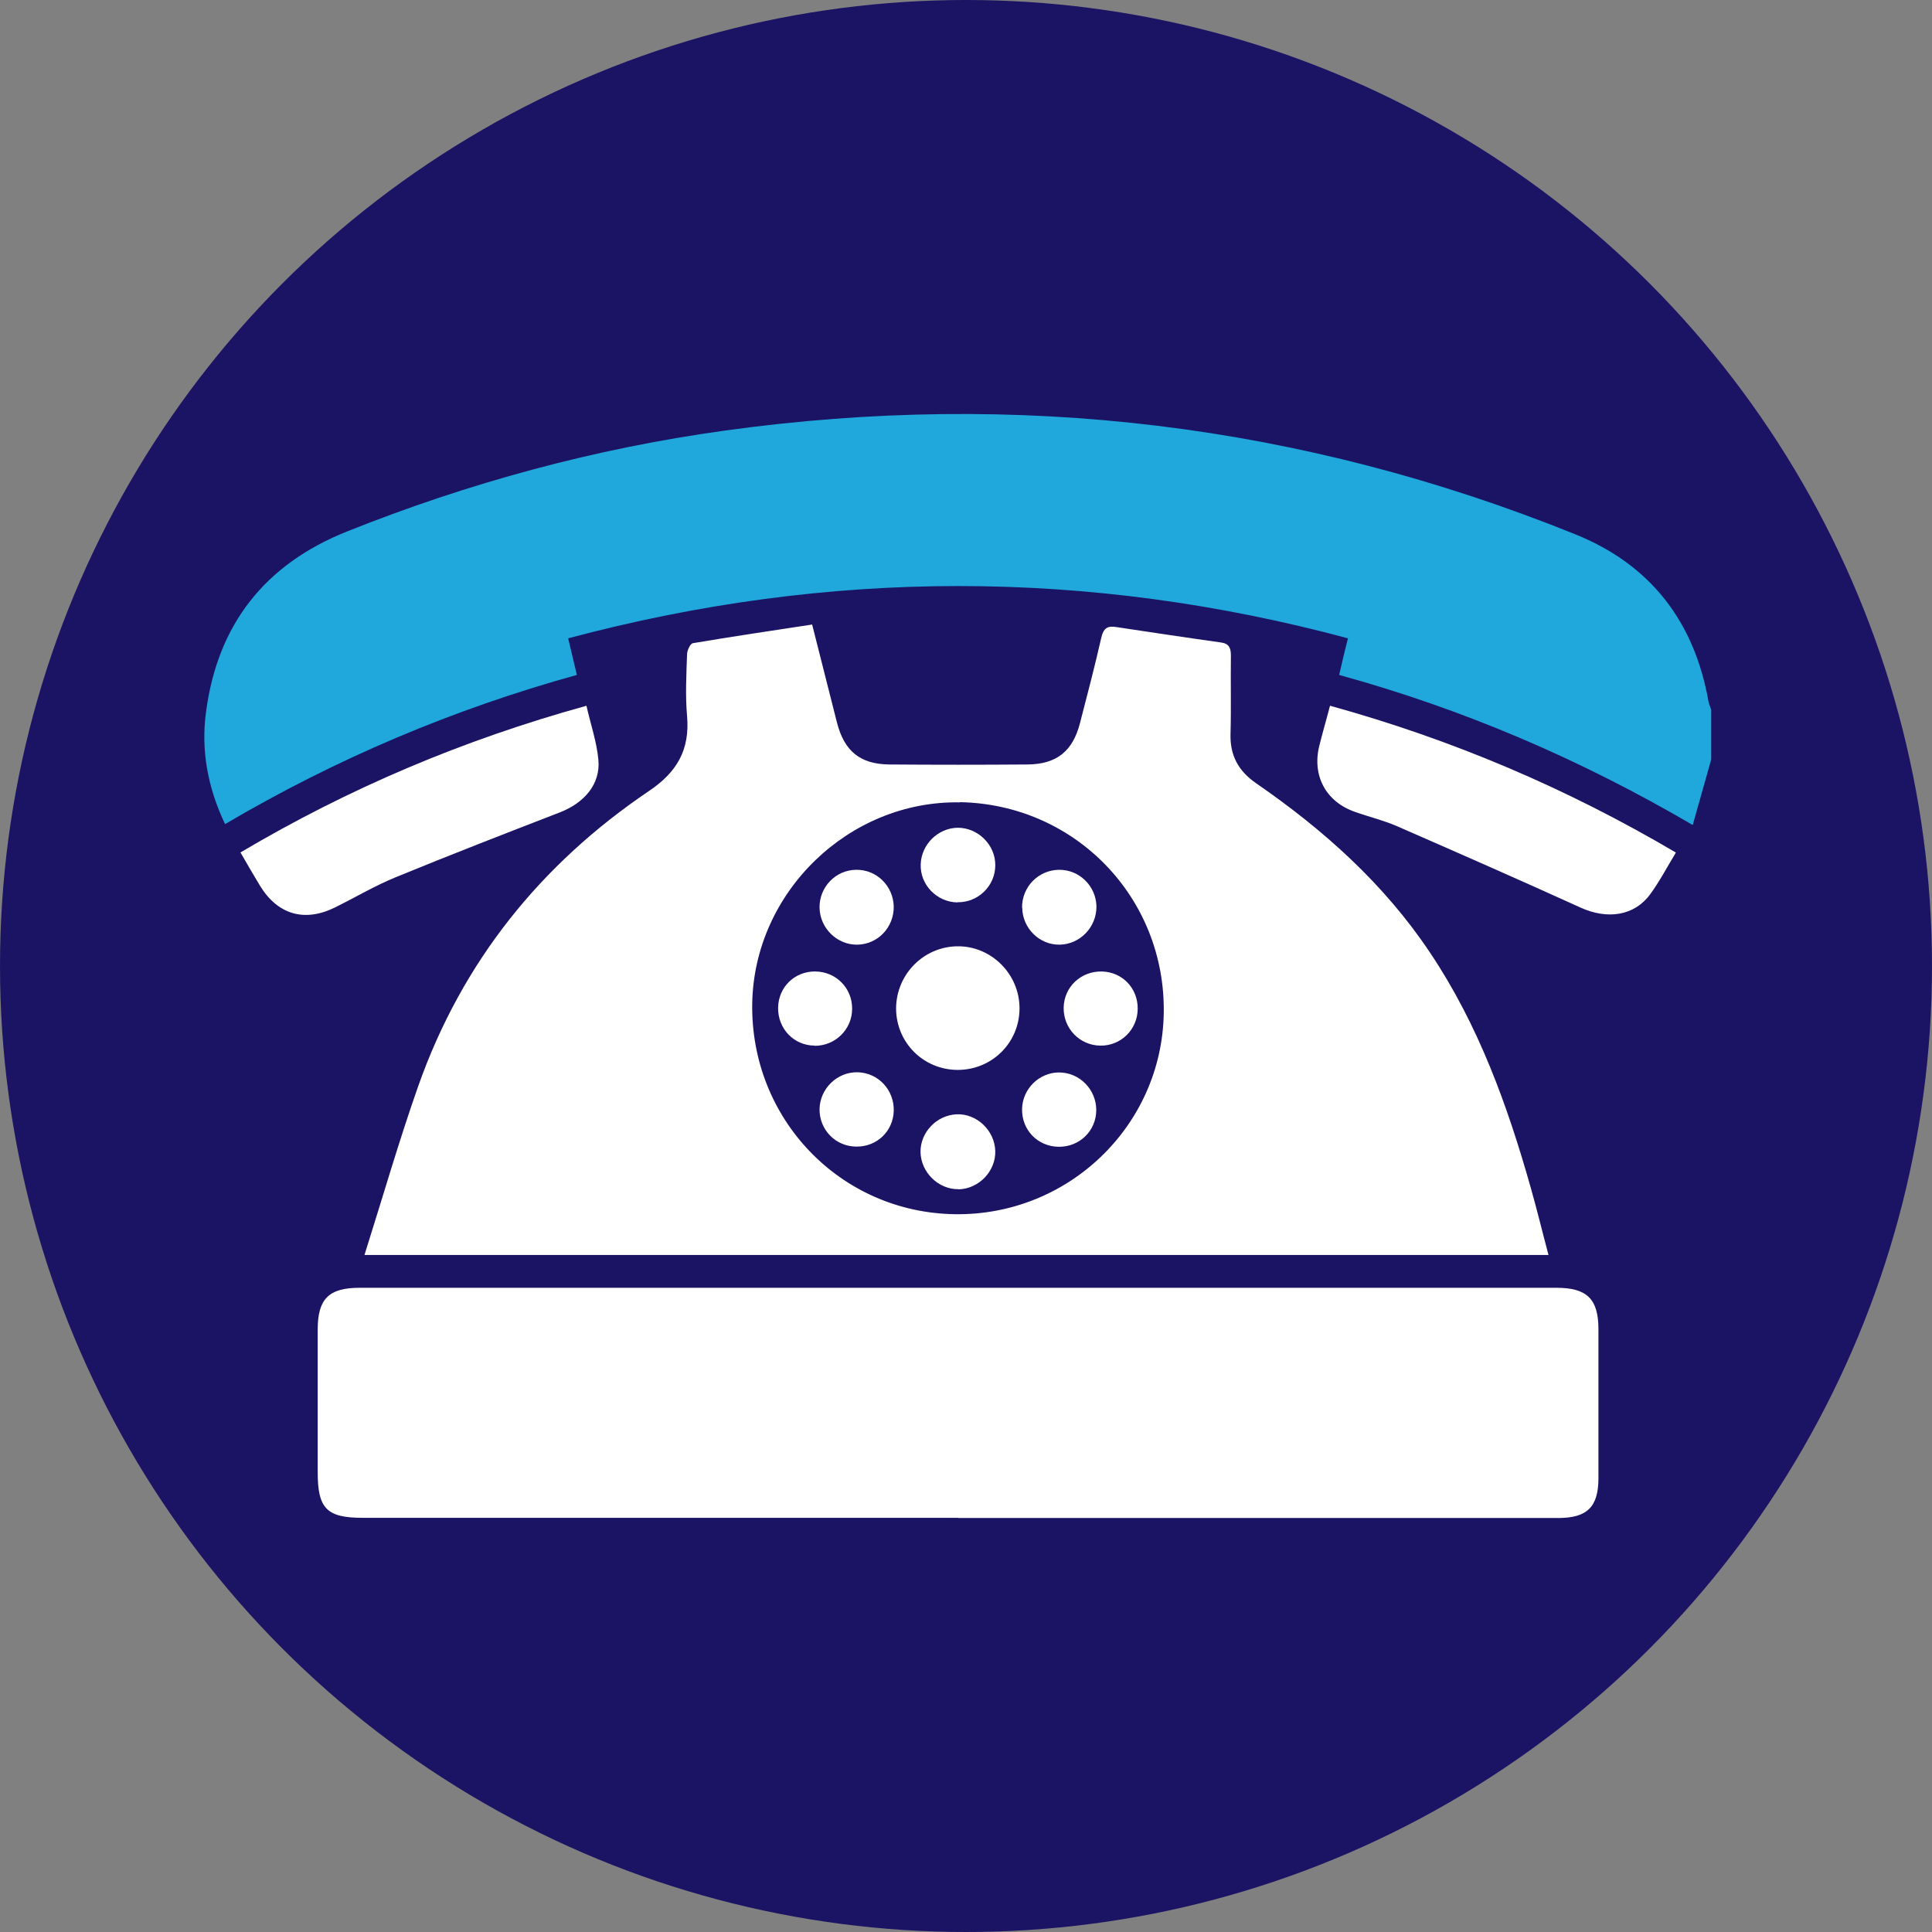 <svg width="120" height="120" viewBox="0 0 120 120" fill="none" xmlns="http://www.w3.org/2000/svg">
<rect x="0" y="0" width="120" height="120" fill="#808080" stroke="none"/>
<circle cx="60" cy="60" r="60" fill="#1B1464"/>
<path d="M106.285 47.179C105.914 48.485 105.554 49.78 105.138 51.243C98.136 47.145 90.897 44.049 83.175 41.921C83.276 41.516 83.355 41.167 83.433 40.818C83.523 40.469 83.602 40.12 83.725 39.647C67.573 35.312 51.488 35.324 35.29 39.647C35.47 40.413 35.639 41.099 35.83 41.921C28.153 44.049 20.903 47.111 13.979 51.187C12.899 48.913 12.472 46.594 12.798 44.207C13.518 38.78 16.451 35.053 21.543 33.015C29.119 29.987 36.943 27.859 45.025 26.744C63.2 24.222 80.837 26.317 97.866 33.196C102.519 35.076 105.24 38.611 106.116 43.565C106.15 43.745 106.229 43.903 106.285 44.083V47.19V47.179Z" fill="#20A7DB"/>
<path d="M22.645 77.926C23.78 74.335 24.781 70.856 25.983 67.444C28.704 59.743 33.582 53.675 40.315 49.126C42.057 47.955 42.855 46.559 42.675 44.477C42.563 43.204 42.63 41.921 42.675 40.637C42.675 40.401 42.878 39.973 43.035 39.95C45.486 39.534 47.947 39.174 50.443 38.791C50.982 40.93 51.488 42.9 51.983 44.87C52.432 46.638 53.41 47.46 55.22 47.483C58.086 47.505 60.941 47.505 63.807 47.483C65.629 47.471 66.629 46.661 67.079 44.916C67.539 43.148 68 41.38 68.405 39.601C68.54 39.016 68.787 38.858 69.338 38.948C71.507 39.275 73.665 39.601 75.835 39.905C76.329 39.973 76.453 40.232 76.453 40.716C76.43 42.337 76.475 43.947 76.43 45.569C76.386 46.92 76.925 47.899 78.027 48.654C82.219 51.547 85.974 54.902 88.829 59.18C91.83 63.661 93.64 68.672 95.09 73.817C95.472 75.157 95.798 76.519 96.18 77.949H22.645V77.926ZM59.626 49.836C52.724 49.712 46.834 55.42 46.722 62.333C46.61 69.493 52.185 75.303 59.289 75.416C66.337 75.528 72.159 69.944 72.283 62.941C72.406 55.769 66.797 49.959 59.626 49.824V49.836Z" fill="white"/>
<path d="M59.513 94.274C47.182 94.274 34.852 94.274 22.521 94.274C20.295 94.274 19.733 93.7 19.733 91.448C19.733 88.487 19.733 85.538 19.733 82.577C19.733 80.674 20.43 79.987 22.33 79.987C47.115 79.987 71.889 79.987 96.674 79.987C98.574 79.987 99.282 80.685 99.282 82.565C99.282 85.65 99.282 88.724 99.282 91.809C99.282 93.599 98.585 94.286 96.775 94.286C84.354 94.286 71.934 94.286 59.513 94.286V94.274Z" fill="white"/>
<path d="M82.612 43.835C90.222 45.94 97.314 48.958 104.092 52.954C103.553 53.844 103.081 54.745 102.496 55.544C101.507 56.895 99.832 57.131 98.157 56.366C94.369 54.643 90.57 52.977 86.759 51.311C85.928 50.95 85.028 50.736 84.174 50.432C82.364 49.813 81.476 48.181 81.948 46.312C82.14 45.524 82.376 44.736 82.612 43.824V43.835Z" fill="white"/>
<path d="M14.922 52.955C21.689 48.947 28.771 45.952 36.425 43.836C36.684 44.984 37.066 46.076 37.167 47.202C37.302 48.699 36.302 49.87 34.751 50.467C31.345 51.784 27.95 53.102 24.578 54.486C23.285 55.016 22.071 55.736 20.824 56.355C18.924 57.301 17.238 56.817 16.136 54.993C15.743 54.34 15.361 53.687 14.934 52.944L14.922 52.955Z" fill="white"/>
<path d="M59.491 66.454C57.367 66.454 55.669 64.766 55.658 62.649C55.658 60.544 57.344 58.81 59.446 58.776C61.571 58.742 63.335 60.51 63.324 62.649C63.313 64.766 61.616 66.454 59.48 66.454H59.491Z" fill="white"/>
<path d="M55.512 56.311C55.523 57.605 54.523 58.652 53.253 58.675C51.994 58.697 50.926 57.65 50.904 56.378C50.881 55.106 51.904 54.036 53.174 54.025C54.444 54.003 55.49 55.027 55.512 56.322V56.311Z" fill="white"/>
<path d="M63.482 56.378C63.471 55.095 64.482 54.048 65.764 54.025C67.034 54.003 68.09 55.038 68.102 56.322C68.102 57.594 67.079 58.652 65.82 58.675C64.561 58.697 63.504 57.65 63.493 56.378H63.482Z" fill="white"/>
<path d="M59.469 56.051C58.188 56.029 57.142 54.959 57.187 53.687C57.221 52.448 58.267 51.424 59.492 51.413C60.751 51.413 61.83 52.482 61.819 53.743C61.819 55.027 60.751 56.062 59.469 56.04V56.051Z" fill="white"/>
<path d="M50.589 64.945C49.297 64.934 48.307 63.887 48.33 62.581C48.352 61.32 49.342 60.34 50.612 60.34C51.916 60.34 52.938 61.365 52.927 62.66C52.927 63.943 51.871 64.968 50.589 64.957V64.945Z" fill="white"/>
<path d="M68.337 64.946C67.055 64.924 66.044 63.877 66.066 62.582C66.089 61.298 67.145 60.307 68.449 60.341C69.708 60.375 70.675 61.377 70.664 62.649C70.664 63.944 69.618 64.969 68.337 64.946Z" fill="white"/>
<path d="M50.904 68.886C50.926 67.614 52.005 66.567 53.275 66.601C54.557 66.635 55.546 67.704 55.512 68.999C55.478 70.26 54.467 71.228 53.197 71.217C51.904 71.217 50.881 70.17 50.904 68.875V68.886Z" fill="white"/>
<path d="M68.091 68.943C68.091 70.238 67.046 71.251 65.742 71.228C64.438 71.206 63.449 70.17 63.483 68.864C63.516 67.626 64.55 66.612 65.776 66.612C67.057 66.612 68.091 67.671 68.091 68.954V68.943Z" fill="white"/>
<path d="M59.535 73.862C58.288 73.885 57.197 72.815 57.175 71.554C57.163 70.327 58.175 69.269 59.411 69.212C60.659 69.156 61.772 70.203 61.817 71.475C61.862 72.736 60.805 73.84 59.535 73.873V73.862Z" fill="white"/>
</svg>
